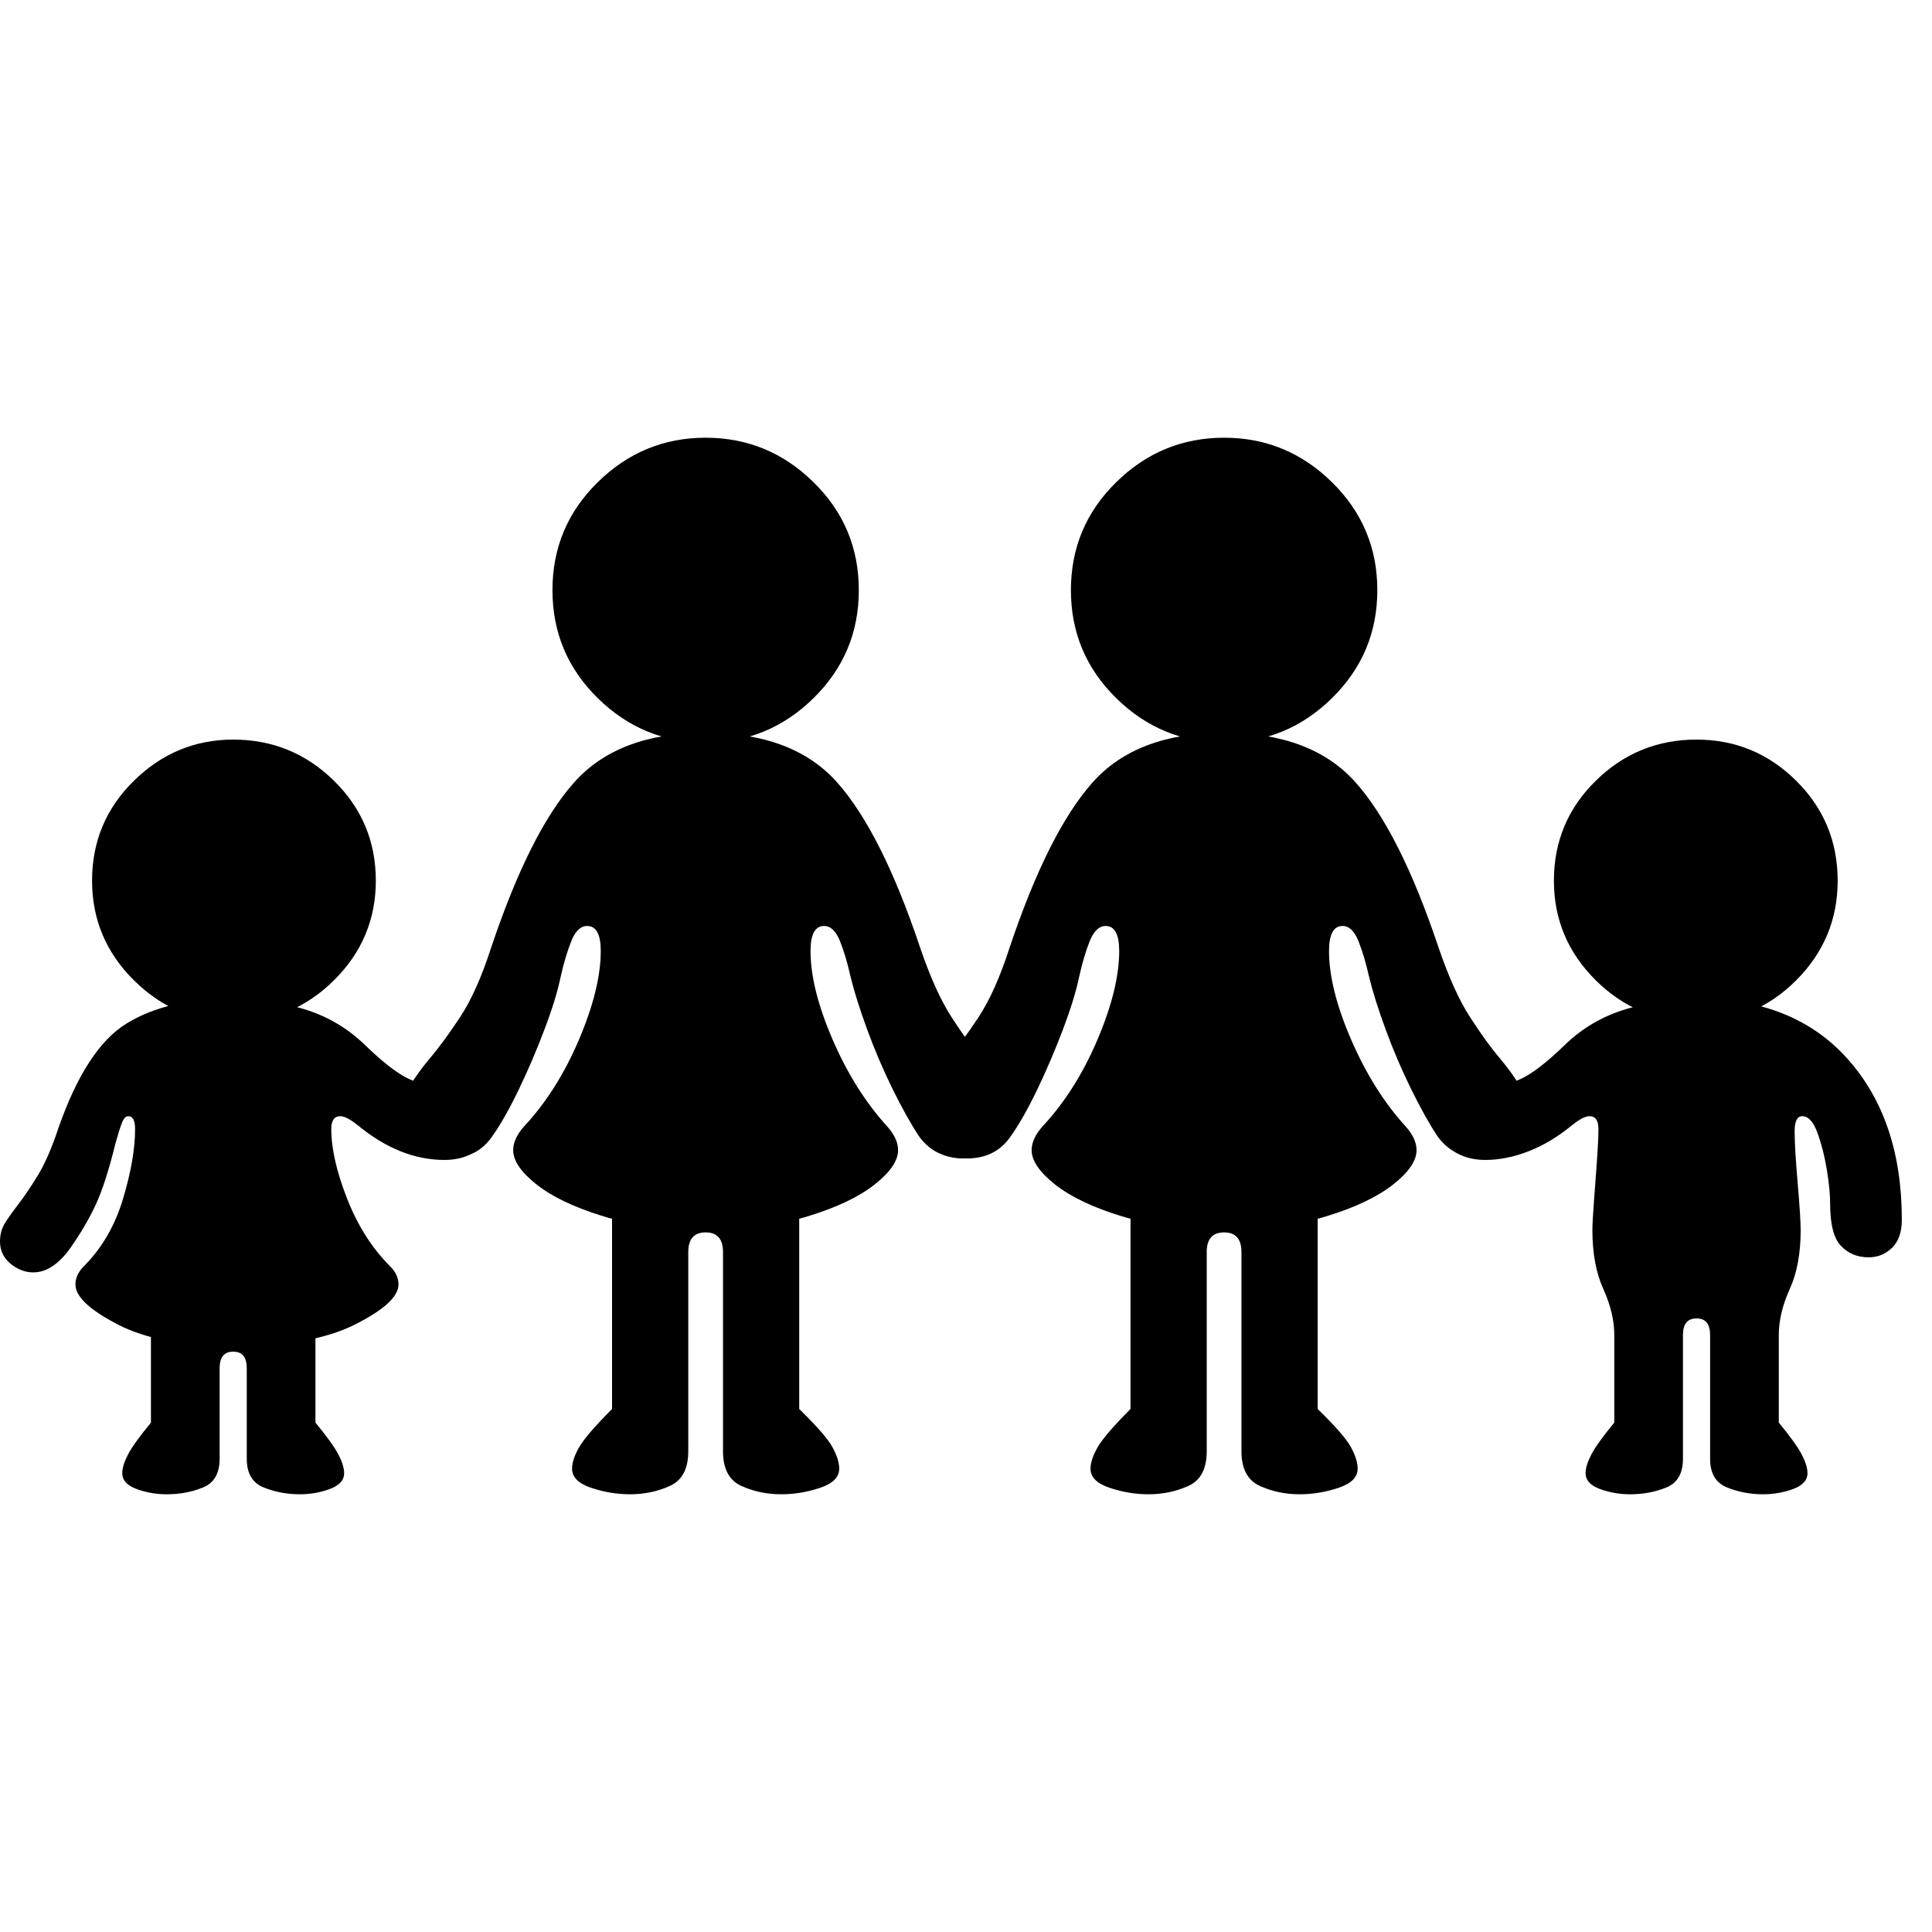 <svg version="1.1" xmlns="http://www.w3.org/2000/svg" style="fill:rgba(0,0,0,1.0)" width="256" height="256" viewBox="0 0 40.0 21.875"><path fill="rgb(0, 0, 0)" d="M14.609 16.391 C13.786 16.391 13.078 16.299 12.484 16.117 C11.891 15.935 11.432 15.716 11.109 15.461 C10.786 15.206 10.625 14.969 10.625 14.75 C10.625 14.594 10.698 14.432 10.844 14.266 C11.302 13.776 11.682 13.177 11.984 12.469 C12.286 11.76 12.438 11.146 12.438 10.625 C12.438 10.281 12.344 10.109 12.156 10.109 C12.021 10.109 11.911 10.214 11.828 10.422 C11.745 10.63 11.672 10.875 11.609 11.156 C11.547 11.458 11.435 11.823 11.273 12.25 C11.112 12.677 10.935 13.091 10.742 13.492 C10.549 13.893 10.365 14.219 10.188 14.469 C9.979 14.771 9.677 14.922 9.281 14.922 C9.042 14.922 8.826 14.836 8.633 14.664 C8.44 14.492 8.344 14.276 8.344 14.016 C8.344 13.776 8.396 13.57 8.5 13.398 C8.604 13.227 8.734 13.047 8.891 12.859 C9.078 12.641 9.289 12.354 9.523 12 C9.758 11.646 9.974 11.161 10.172 10.547 C10.703 8.964 11.273 7.828 11.883 7.141 C12.492 6.453 13.401 6.109 14.609 6.109 C15.818 6.109 16.727 6.453 17.336 7.141 C17.945 7.828 18.516 8.964 19.047 10.547 C19.255 11.161 19.474 11.646 19.703 12 C19.932 12.354 20.141 12.641 20.328 12.859 C20.484 13.047 20.615 13.227 20.719 13.398 C20.823 13.57 20.875 13.776 20.875 14.016 C20.875 14.276 20.779 14.492 20.586 14.664 C20.393 14.836 20.177 14.922 19.938 14.922 C19.76 14.922 19.594 14.885 19.438 14.812 C19.281 14.74 19.146 14.625 19.031 14.469 C18.865 14.219 18.682 13.893 18.484 13.492 C18.286 13.091 18.109 12.677 17.953 12.25 C17.797 11.823 17.682 11.458 17.609 11.156 C17.547 10.875 17.474 10.63 17.391 10.422 C17.307 10.214 17.198 10.109 17.062 10.109 C16.875 10.109 16.781 10.281 16.781 10.625 C16.781 11.146 16.935 11.76 17.242 12.469 C17.549 13.177 17.927 13.776 18.375 14.266 C18.521 14.432 18.594 14.594 18.594 14.75 C18.594 14.969 18.432 15.206 18.109 15.461 C17.786 15.716 17.328 15.935 16.734 16.117 C16.141 16.299 15.432 16.391 14.609 16.391 Z M13.047 21.875 C12.776 21.875 12.508 21.831 12.242 21.742 C11.977 21.654 11.844 21.521 11.844 21.344 C11.844 21.219 11.893 21.07 11.992 20.898 C12.091 20.727 12.318 20.464 12.672 20.109 L12.672 15.75 L16.547 15.75 L16.547 20.109 C16.911 20.464 17.141 20.727 17.234 20.898 C17.328 21.07 17.375 21.219 17.375 21.344 C17.375 21.521 17.242 21.654 16.977 21.742 C16.711 21.831 16.443 21.875 16.172 21.875 C15.88 21.875 15.607 21.818 15.352 21.703 C15.096 21.589 14.969 21.349 14.969 20.984 L14.969 16.859 C14.969 16.589 14.849 16.453 14.609 16.453 C14.37 16.453 14.25 16.589 14.25 16.859 L14.25 20.984 C14.25 21.349 14.122 21.589 13.867 21.703 C13.612 21.818 13.339 21.875 13.047 21.875 Z M14.609 6.312 C13.745 6.312 13 6.005 12.375 5.391 C11.75 4.776 11.438 4.031 11.438 3.156 C11.438 2.281 11.75 1.536 12.375 0.922 C13 0.307 13.745 -0 14.609 -0 C15.474 -0 16.219 0.307 16.844 0.922 C17.469 1.536 17.781 2.281 17.781 3.156 C17.781 4.031 17.469 4.776 16.844 5.391 C16.219 6.005 15.474 6.312 14.609 6.312 Z M25.344 16.391 C24.521 16.391 23.813 16.299 23.219 16.117 C22.625 15.935 22.167 15.716 21.844 15.461 C21.521 15.206 21.359 14.969 21.359 14.75 C21.359 14.594 21.432 14.432 21.578 14.266 C22.036 13.776 22.417 13.177 22.719 12.469 C23.021 11.76 23.172 11.146 23.172 10.625 C23.172 10.281 23.078 10.109 22.891 10.109 C22.755 10.109 22.646 10.214 22.562 10.422 C22.479 10.63 22.406 10.875 22.344 11.156 C22.281 11.458 22.169 11.823 22.008 12.25 C21.846 12.677 21.669 13.091 21.477 13.492 C21.284 13.893 21.099 14.219 20.922 14.469 C20.714 14.771 20.411 14.922 20.016 14.922 C19.776 14.922 19.56 14.836 19.367 14.664 C19.174 14.492 19.078 14.276 19.078 14.016 C19.078 13.776 19.13 13.57 19.234 13.398 C19.339 13.227 19.469 13.047 19.625 12.859 C19.813 12.641 20.023 12.354 20.258 12 C20.492 11.646 20.708 11.161 20.906 10.547 C21.438 8.964 22.008 7.828 22.617 7.141 C23.227 6.453 24.135 6.109 25.344 6.109 C26.552 6.109 27.461 6.453 28.07 7.141 C28.68 7.828 29.25 8.964 29.781 10.547 C29.99 11.161 30.208 11.646 30.438 12 C30.667 12.354 30.875 12.641 31.062 12.859 C31.219 13.047 31.349 13.227 31.453 13.398 C31.557 13.57 31.609 13.776 31.609 14.016 C31.609 14.276 31.513 14.492 31.32 14.664 C31.128 14.836 30.911 14.922 30.672 14.922 C30.495 14.922 30.328 14.885 30.172 14.812 C30.016 14.74 29.88 14.625 29.766 14.469 C29.599 14.219 29.417 13.893 29.219 13.492 C29.021 13.091 28.844 12.677 28.688 12.25 C28.531 11.823 28.417 11.458 28.344 11.156 C28.281 10.875 28.208 10.63 28.125 10.422 C28.042 10.214 27.932 10.109 27.797 10.109 C27.609 10.109 27.516 10.281 27.516 10.625 C27.516 11.146 27.669 11.76 27.977 12.469 C28.284 13.177 28.661 13.776 29.109 14.266 C29.255 14.432 29.328 14.594 29.328 14.75 C29.328 14.969 29.167 15.206 28.844 15.461 C28.521 15.716 28.063 15.935 27.469 16.117 C26.875 16.299 26.167 16.391 25.344 16.391 Z M23.781 21.875 C23.51 21.875 23.242 21.831 22.977 21.742 C22.711 21.654 22.578 21.521 22.578 21.344 C22.578 21.219 22.628 21.07 22.727 20.898 C22.826 20.727 23.052 20.464 23.406 20.109 L23.406 15.75 L27.281 15.75 L27.281 20.109 C27.646 20.464 27.875 20.727 27.969 20.898 C28.062 21.07 28.109 21.219 28.109 21.344 C28.109 21.521 27.977 21.654 27.711 21.742 C27.445 21.831 27.177 21.875 26.906 21.875 C26.615 21.875 26.341 21.818 26.086 21.703 C25.831 21.589 25.703 21.349 25.703 20.984 L25.703 16.859 C25.703 16.589 25.583 16.453 25.344 16.453 C25.104 16.453 24.984 16.589 24.984 16.859 L24.984 20.984 C24.984 21.349 24.857 21.589 24.602 21.703 C24.346 21.818 24.073 21.875 23.781 21.875 Z M25.344 6.312 C24.479 6.312 23.734 6.005 23.109 5.391 C22.484 4.776 22.172 4.031 22.172 3.156 C22.172 2.281 22.484 1.536 23.109 0.922 C23.734 0.307 24.479 -0 25.344 -0 C26.208 -0 26.953 0.307 27.578 0.922 C28.203 1.536 28.516 2.281 28.516 3.156 C28.516 4.031 28.203 4.776 27.578 5.391 C26.953 6.005 26.208 6.312 25.344 6.312 Z M4.828 18.812 C3.818 18.812 3.021 18.661 2.438 18.359 C1.854 18.057 1.562 17.781 1.562 17.531 C1.562 17.396 1.62 17.271 1.734 17.156 C2.109 16.781 2.38 16.315 2.547 15.758 C2.714 15.201 2.797 14.719 2.797 14.312 C2.797 14.135 2.75 14.047 2.656 14.047 C2.604 14.047 2.56 14.094 2.523 14.188 C2.487 14.281 2.443 14.422 2.391 14.609 C2.255 15.161 2.12 15.583 1.984 15.875 C1.849 16.167 1.672 16.469 1.453 16.781 C1.214 17.115 0.958 17.281 0.688 17.281 C0.521 17.281 0.365 17.221 0.219 17.102 C0.073 16.982 0 16.828 0 16.641 C0 16.495 0.036 16.365 0.109 16.25 C0.182 16.135 0.271 16.01 0.375 15.875 C0.49 15.729 0.622 15.534 0.773 15.289 C0.924 15.044 1.068 14.719 1.203 14.312 C1.589 13.198 2.062 12.469 2.625 12.125 C3.188 11.781 3.922 11.609 4.828 11.609 C5.318 11.609 5.805 11.682 6.289 11.828 C6.773 11.974 7.198 12.224 7.562 12.578 C7.927 12.932 8.227 13.164 8.461 13.273 C8.695 13.383 8.958 13.438 9.25 13.438 L10.188 14.453 C9.948 14.786 9.62 14.953 9.203 14.953 C8.589 14.953 7.99 14.714 7.406 14.234 C7.25 14.109 7.13 14.047 7.047 14.047 C6.922 14.047 6.859 14.135 6.859 14.312 C6.859 14.719 6.969 15.201 7.188 15.758 C7.406 16.315 7.703 16.781 8.078 17.156 C8.193 17.271 8.25 17.396 8.25 17.531 C8.25 17.781 7.951 18.057 7.352 18.359 C6.753 18.661 5.911 18.812 4.828 18.812 Z M3.453 21.875 C3.234 21.875 3.026 21.839 2.828 21.766 C2.63 21.693 2.531 21.583 2.531 21.438 C2.531 21.333 2.57 21.206 2.648 21.055 C2.727 20.904 2.885 20.682 3.125 20.391 L3.125 18.344 L6.531 18.344 L6.531 20.391 C6.771 20.682 6.93 20.904 7.008 21.055 C7.086 21.206 7.125 21.333 7.125 21.438 C7.125 21.583 7.026 21.693 6.828 21.766 C6.63 21.839 6.422 21.875 6.203 21.875 C5.943 21.875 5.695 21.828 5.461 21.734 C5.227 21.641 5.109 21.443 5.109 21.141 L5.109 19.266 C5.109 19.036 5.016 18.922 4.828 18.922 C4.641 18.922 4.547 19.036 4.547 19.266 L4.547 21.141 C4.547 21.443 4.432 21.641 4.203 21.734 C3.974 21.828 3.724 21.875 3.453 21.875 Z M4.828 12.094 C4.036 12.094 3.352 11.807 2.773 11.234 C2.195 10.661 1.906 9.974 1.906 9.172 C1.906 8.359 2.195 7.669 2.773 7.102 C3.352 6.534 4.036 6.25 4.828 6.25 C5.641 6.25 6.336 6.534 6.914 7.102 C7.492 7.669 7.781 8.359 7.781 9.172 C7.781 9.974 7.492 10.661 6.914 11.234 C6.336 11.807 5.641 12.094 4.828 12.094 Z M33.75 21.875 C33.531 21.875 33.323 21.839 33.125 21.766 C32.927 21.693 32.828 21.583 32.828 21.438 C32.828 21.333 32.867 21.206 32.945 21.055 C33.023 20.904 33.182 20.682 33.422 20.391 L33.422 18.578 C33.422 18.276 33.346 17.958 33.195 17.625 C33.044 17.292 32.969 16.885 32.969 16.406 C32.969 16.292 32.979 16.099 33 15.828 C33.021 15.557 33.042 15.276 33.062 14.984 C33.083 14.693 33.094 14.469 33.094 14.312 C33.094 14.135 33.031 14.047 32.906 14.047 C32.823 14.047 32.703 14.109 32.547 14.234 C32.255 14.474 31.956 14.654 31.648 14.773 C31.341 14.893 31.042 14.953 30.75 14.953 C30.333 14.953 30.005 14.786 29.766 14.453 L30.703 13.438 C30.995 13.438 31.258 13.383 31.492 13.273 C31.727 13.164 32.026 12.932 32.391 12.578 C32.755 12.224 33.182 11.974 33.672 11.828 C34.161 11.682 34.646 11.609 35.125 11.609 C36.469 11.609 37.513 12.029 38.258 12.867 C39.003 13.706 39.375 14.812 39.375 16.188 C39.375 16.448 39.307 16.643 39.172 16.773 C39.036 16.904 38.875 16.969 38.688 16.969 C38.458 16.969 38.268 16.891 38.117 16.734 C37.966 16.578 37.891 16.286 37.891 15.859 C37.891 15.661 37.867 15.422 37.82 15.141 C37.773 14.859 37.708 14.607 37.625 14.383 C37.542 14.159 37.438 14.047 37.312 14.047 C37.208 14.047 37.156 14.151 37.156 14.359 C37.156 14.589 37.177 14.945 37.219 15.43 C37.26 15.914 37.281 16.24 37.281 16.406 C37.281 16.885 37.206 17.292 37.055 17.625 C36.904 17.958 36.828 18.276 36.828 18.578 L36.828 20.391 C37.068 20.682 37.227 20.904 37.305 21.055 C37.383 21.206 37.422 21.333 37.422 21.438 C37.422 21.583 37.323 21.693 37.125 21.766 C36.927 21.839 36.719 21.875 36.5 21.875 C36.24 21.875 35.992 21.828 35.758 21.734 C35.523 21.641 35.406 21.443 35.406 21.141 L35.406 18.578 C35.406 18.349 35.313 18.234 35.125 18.234 C34.937 18.234 34.844 18.349 34.844 18.578 L34.844 21.141 C34.844 21.443 34.729 21.641 34.5 21.734 C34.271 21.828 34.021 21.875 33.75 21.875 Z M35.125 12.094 C34.312 12.094 33.617 11.807 33.039 11.234 C32.461 10.661 32.172 9.974 32.172 9.172 C32.172 8.359 32.461 7.669 33.039 7.102 C33.617 6.534 34.312 6.25 35.125 6.25 C35.927 6.25 36.615 6.534 37.188 7.102 C37.76 7.669 38.047 8.359 38.047 9.172 C38.047 9.974 37.76 10.661 37.188 11.234 C36.615 11.807 35.927 12.094 35.125 12.094 Z M40 21.875" /></svg>